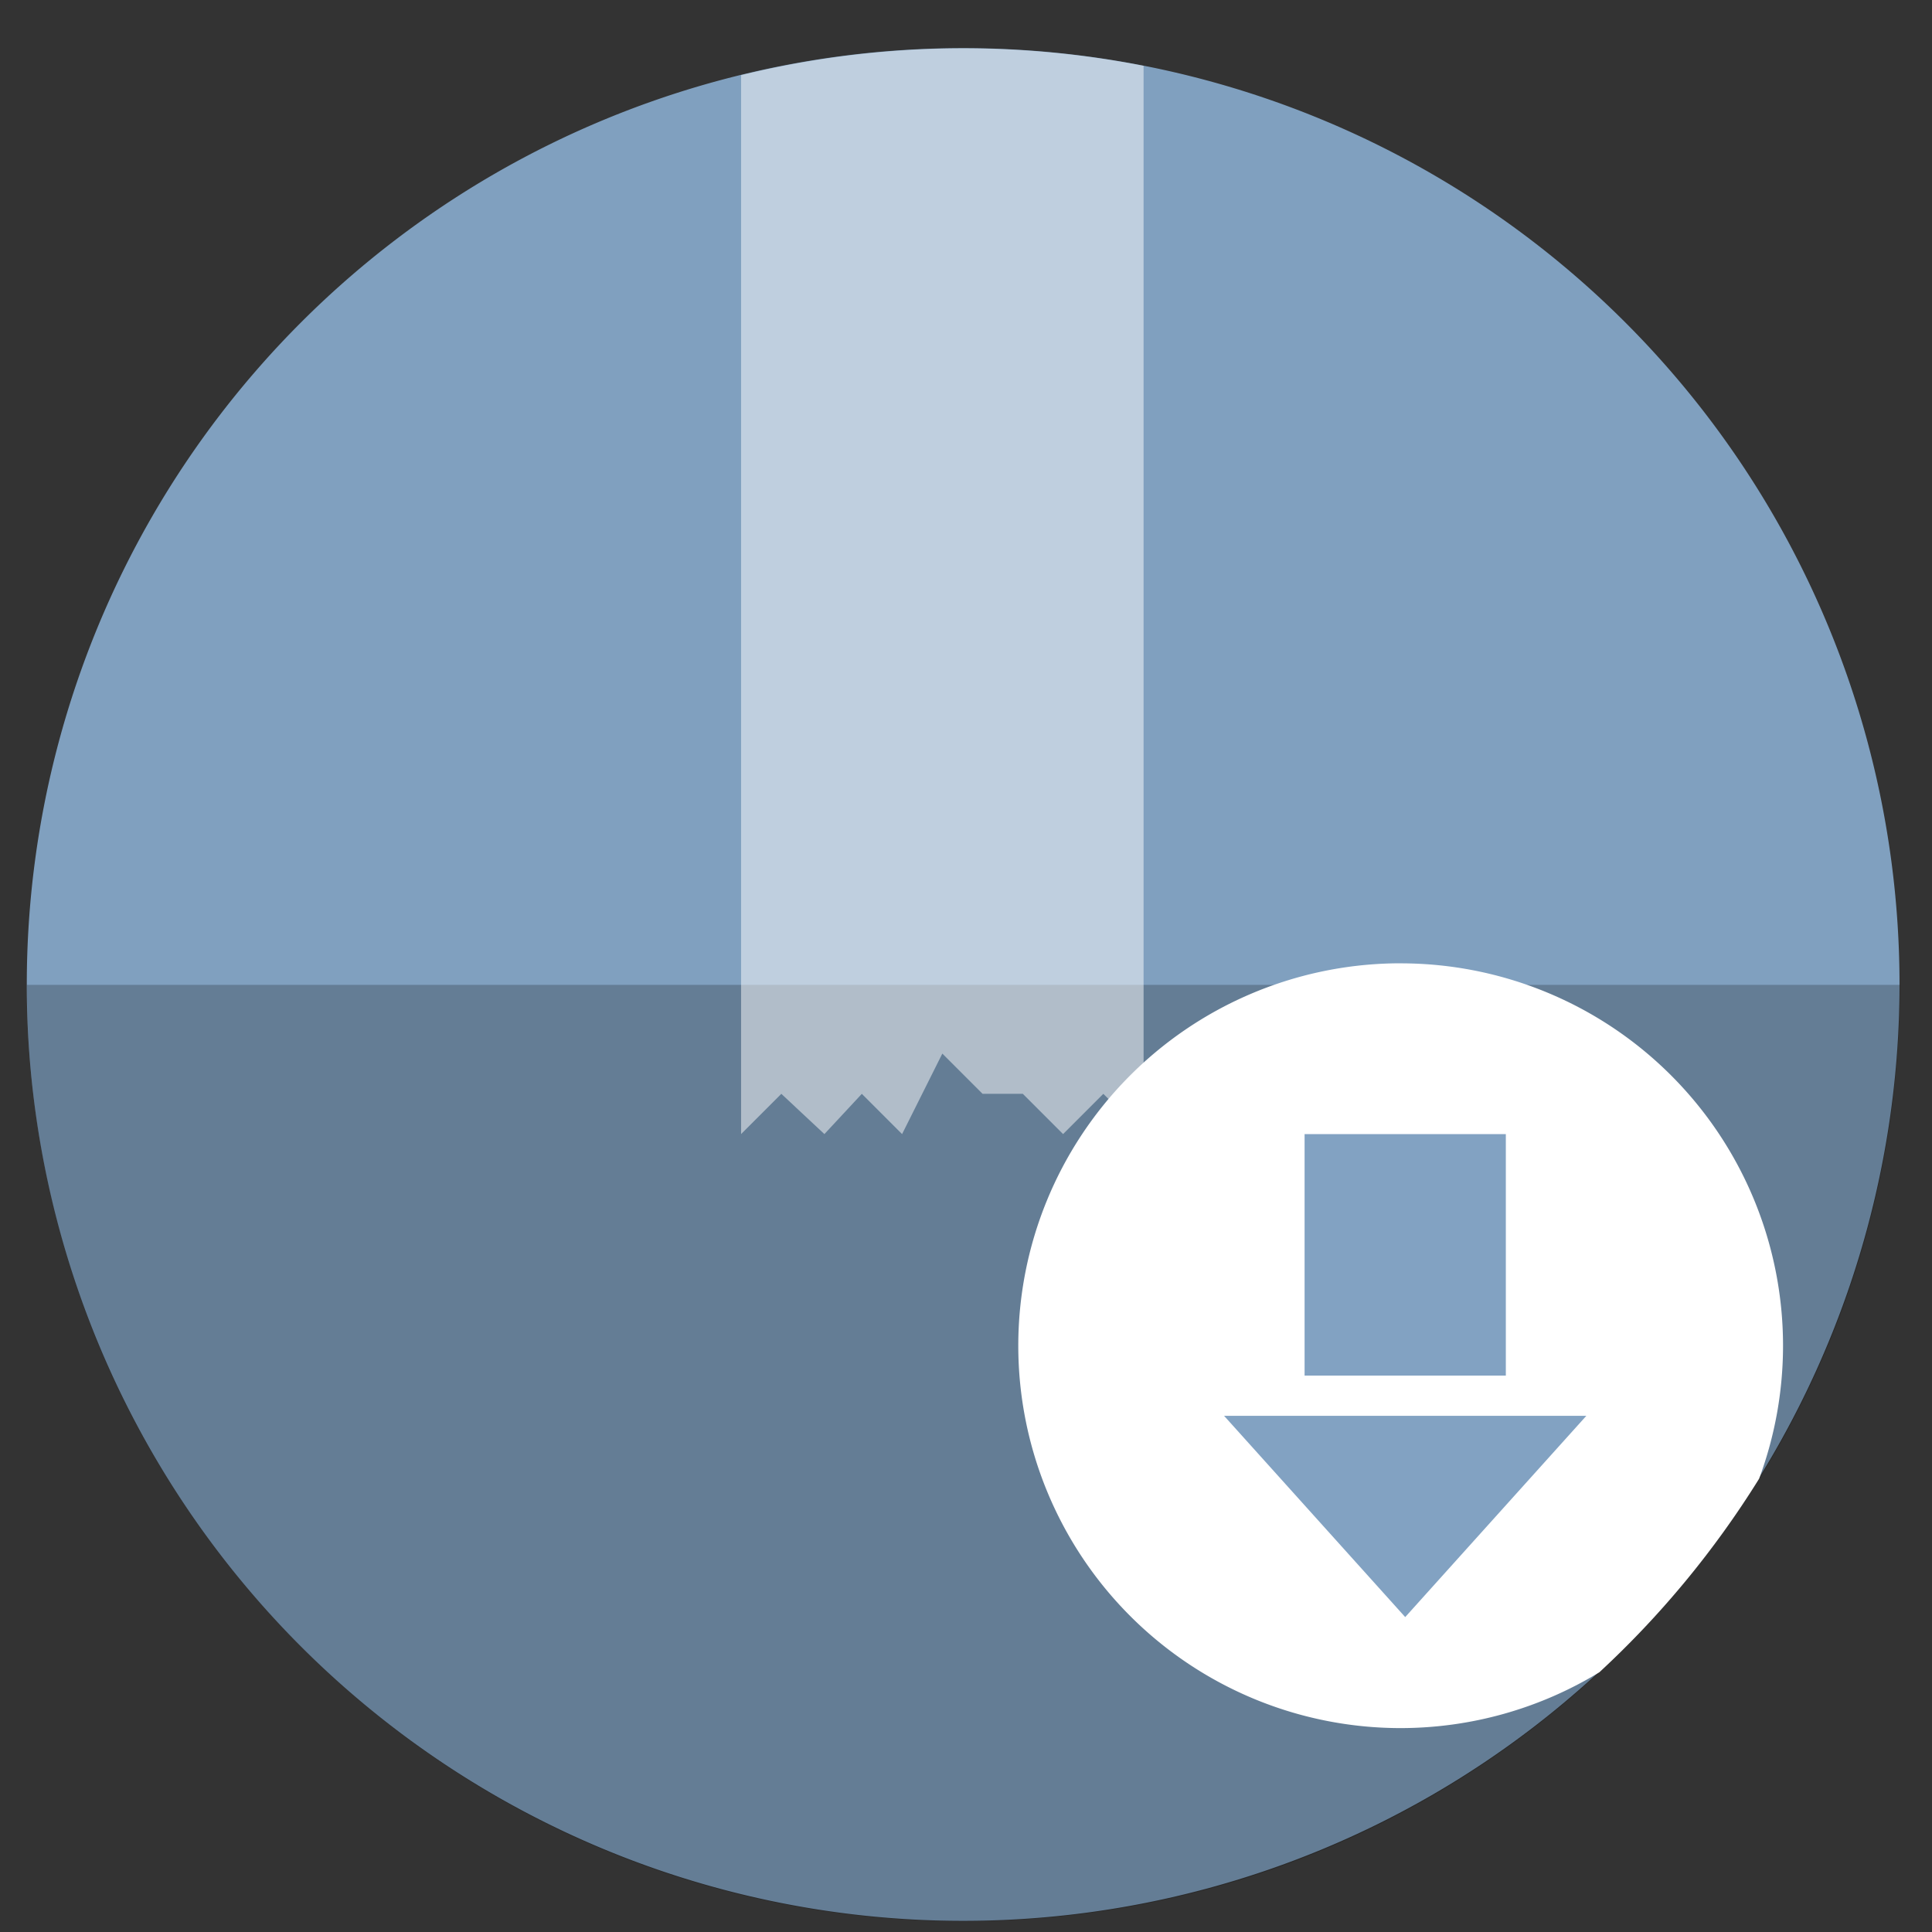 <?xml version="1.0" encoding="UTF-8" standalone="no"?>
<svg
   height="48"
   width="48"
   version="1.1"
   id="svg6"
   sodipodi:docname="mx-packageinstaller.svg"
   inkscape:version="1.1.2 (0a00cf5339, 2022-02-04)"
   xmlns:inkscape="http://www.inkscape.org/namespaces/inkscape"
   xmlns:sodipodi="http://sodipodi.sourceforge.net/DTD/sodipodi-0.dtd"
   xmlns="http://www.w3.org/2000/svg"
   xmlns:svg="http://www.w3.org/2000/svg"
   xmlns:rdf="http://www.w3.org/1999/02/22-rdf-syntax-ns#"
   xmlns:cc="http://creativecommons.org/ns#"
   xmlns:dc="http://purl.org/dc/elements/1.1/">
  <rect width="100%" height="100%" fill="#333333" stroke="none"/>
  <defs
     id="defs10" />
  <sodipodi:namedview
     pagecolor="#ffffff"
     bordercolor="#666666"
     borderopacity="1"
     objecttolerance="10"
     gridtolerance="10"
     guidetolerance="10"
     inkscape:pageopacity="0"
     inkscape:pageshadow="2"
     inkscape:window-width="1920"
     inkscape:window-height="1030"
     id="namedview8"
     showgrid="false"
     inkscape:zoom="6.6880515"
     inkscape:cx="21.007613"
     inkscape:cy="43.43567"
     inkscape:window-x="0"
     inkscape:window-y="24"
     inkscape:window-maximized="1"
     inkscape:current-layer="svg6"
     inkscape:document-rotation="0"
     inkscape:pagecheckerboard="0" />
  <path
     id="circle2"
     style="opacity:0.99;fill:#81a1c1;fill-opacity:1"
     transform="matrix(1.758 0 0 1.758 -18.159 -30.979)"
     d="M 37.174,31.535 A 13.233,13.233 0 0 1 23.941,44.768 13.233,13.233 0 0 1 10.708,31.535 13.233,13.233 0 0 1 23.941,18.302 13.233,13.233 0 0 1 37.174,31.535 Z" />
  <path
     id="circle1187"
     style="opacity:0.99;fill:#000000;fill-opacity:0.221;stroke-width:1.758"
     d="M 0.668 24.469 C 0.668 37.319 11.085 47.736 23.936 47.736 C 36.786 47.736 47.203 37.319 47.203 24.469 L 0.668 24.469 z " />
  <path
     id="path6"
     style="fill:#ffffff;fill-opacity:0.495"
     d="M 23.893 1.201 A 23.268 23.268 0 0 0 18.412 1.867 L 18.412 28.176 L 19.412 27.176 L 20.482 28.176 L 21.412 27.176 L 22.412 28.176 L 23.412 26.176 L 24.412 27.176 L 25.412 27.176 L 26.412 28.176 L 27.412 27.176 L 28.412 28.176 L 28.412 1.635 A 23.268 23.268 0 0 0 23.936 1.201 A 23.268 23.268 0 0 0 23.893 1.201 z " />
  <path
     id="circle8"
     d="M 34.648 23.934 A 9.5 9.5 0 0 0 25.299 33.434 A 9.5 9.5 0 0 0 34.799 42.934 A 9.5 9.5 0 0 0 39.736 41.547 A 23.268 23.268 0 0 0 43.705 36.738 A 9.5 9.5 0 0 0 43.707 36.732 A 9.5 9.5 0 0 0 44.299 33.434 A 9.5 9.5 0 0 0 34.799 23.934 A 9.5 9.5 0 0 0 34.648 23.934 z "
     style="fill:#ffffff" />
  <path
     id="path10"
     style="fill:#81a1c1;fill-opacity:0.992"
     d="M 32.412 28.176 L 32.412 34.176 L 37.412 34.176 L 37.412 28.176 L 32.412 28.176 z M 30.412 35.176 L 34.912 40.176 L 39.412 35.176 L 30.412 35.176 z " />
</svg>
